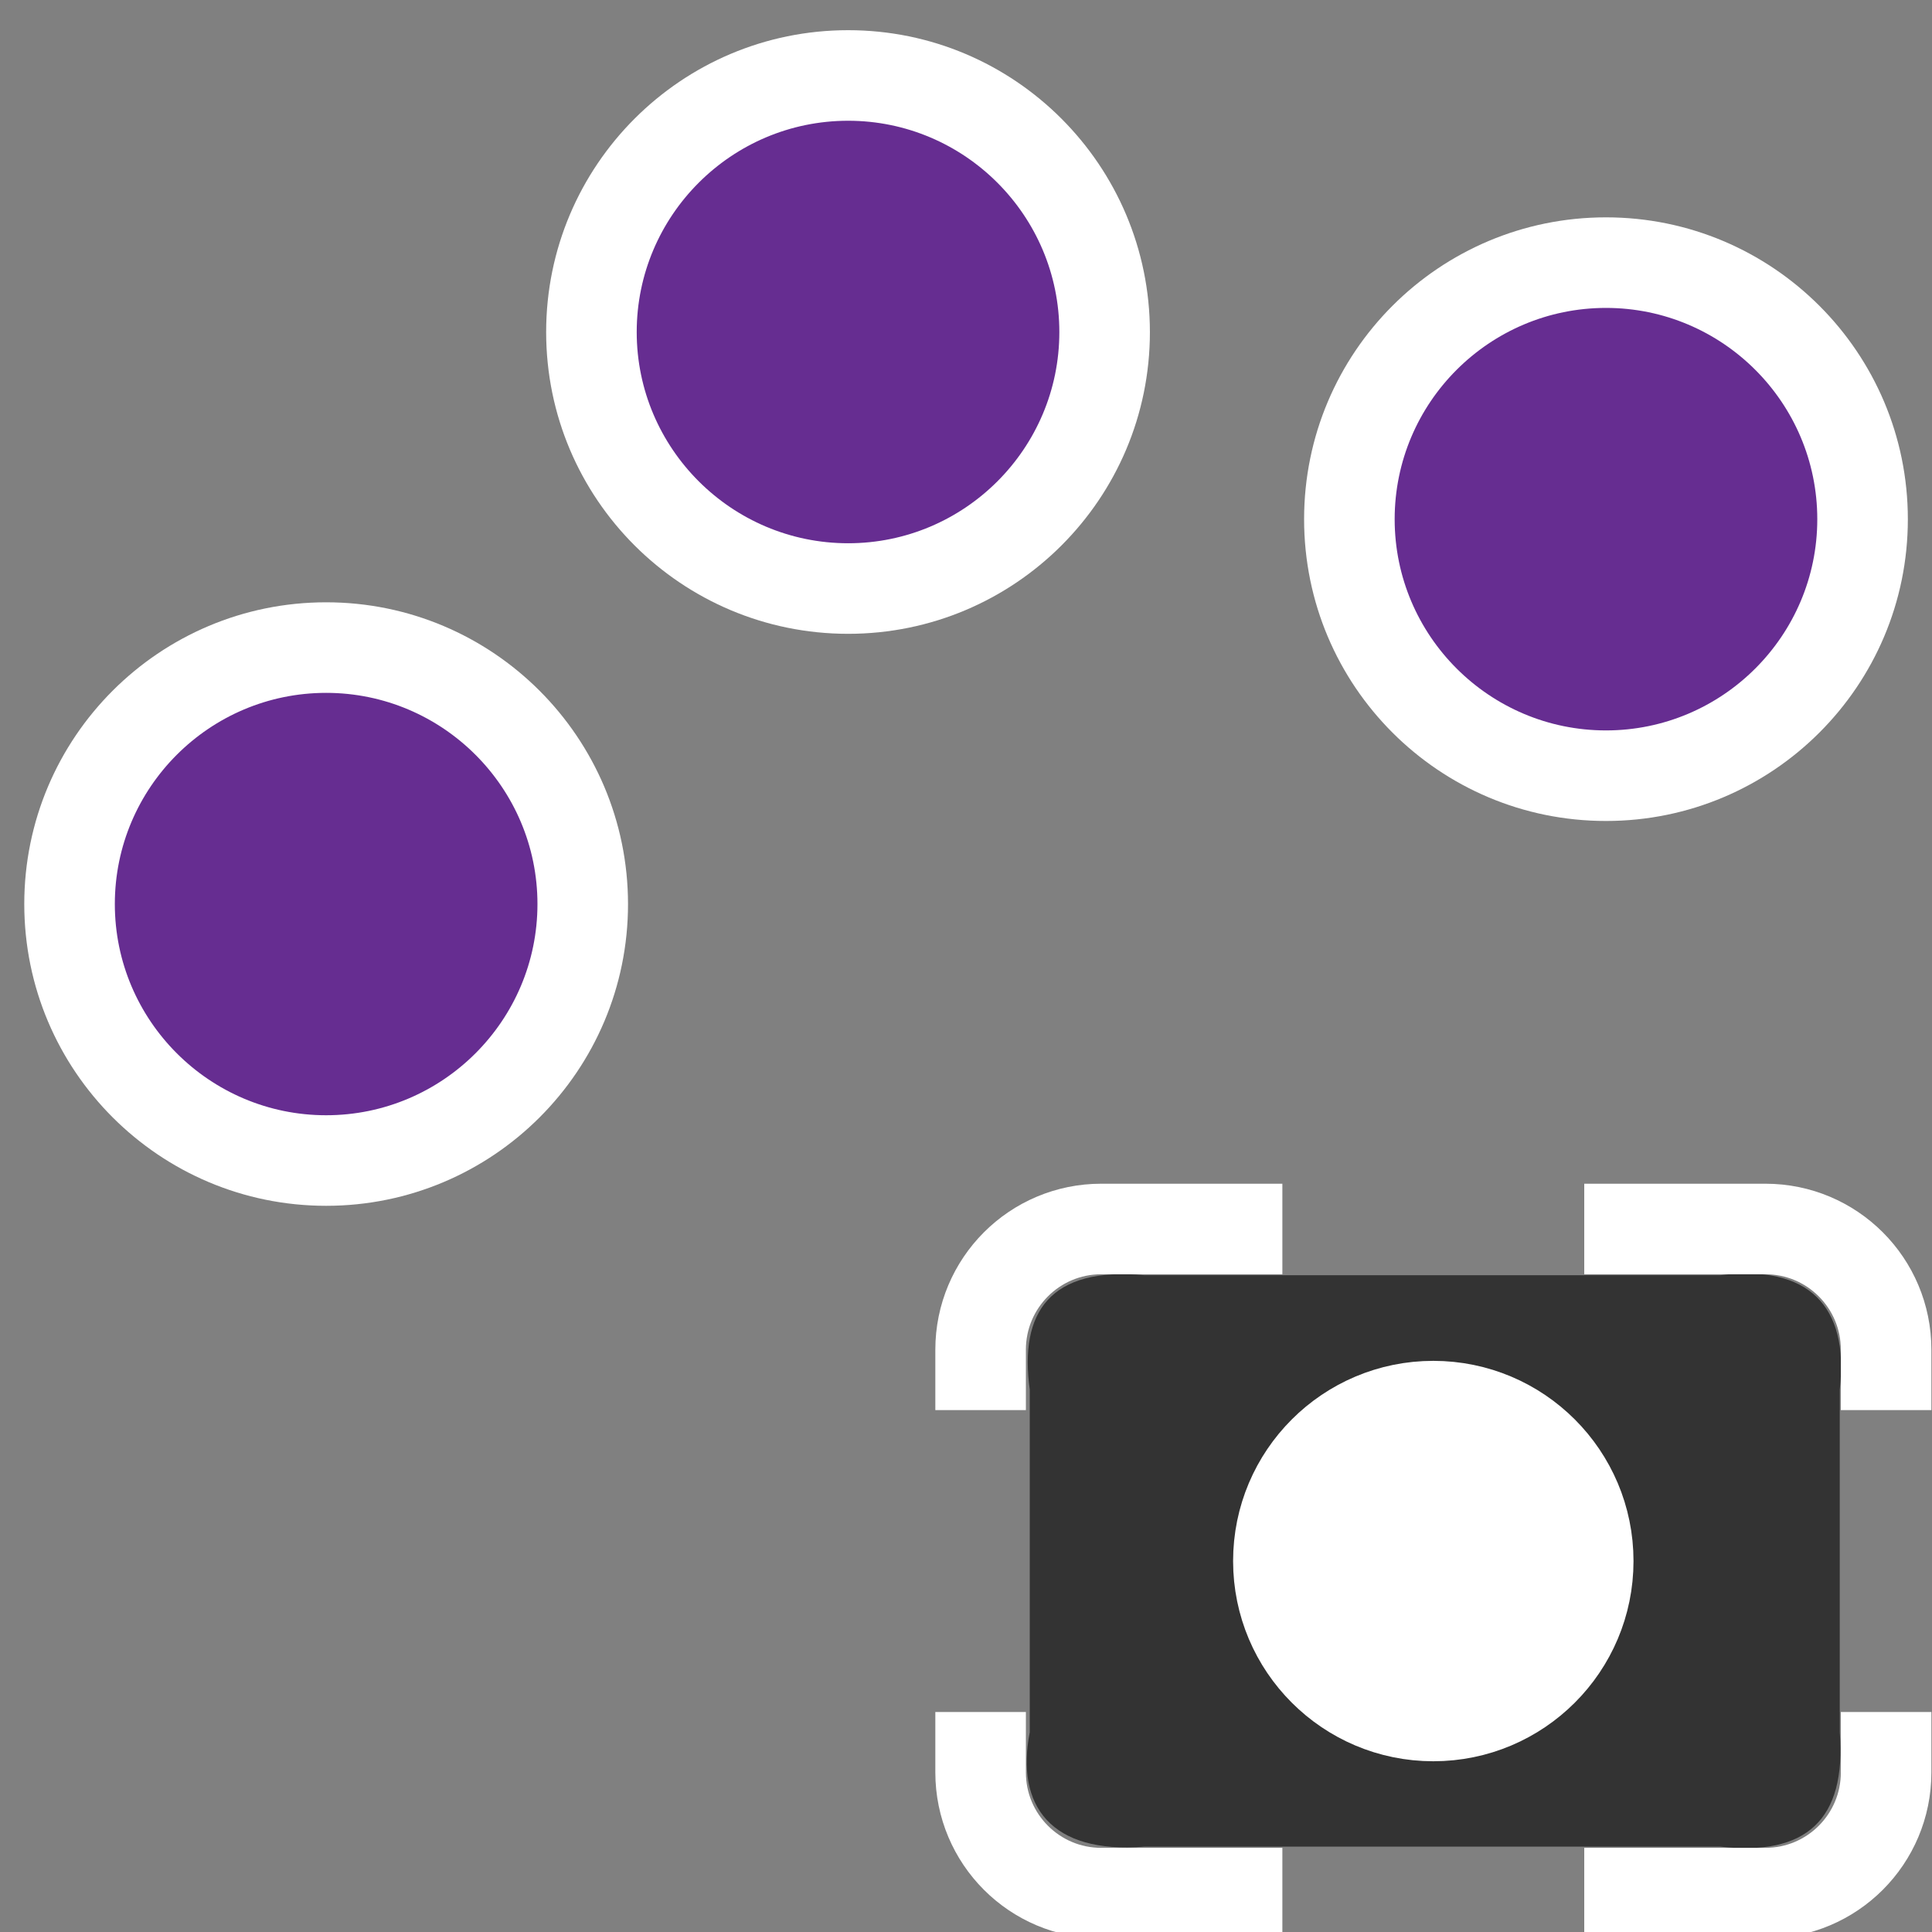 <?xml version="1.0" encoding="utf-8"?>
<svg version="1.1"
	 xmlns="http://www.w3.org/2000/svg" xmlns:xlink="http://www.w3.org/1999/xlink"
	 x="0px" y="0px" width="16px" height="16px" viewBox="0 0 16 16" enable-background="new 0 0 16 16" xml:space="preserve">
<rect x="0" y="0" width="16" height="16" fill="#808080" stroke="none"/>
<defs>
</defs>
<rect display="none" fill="#4D4D4D" width="16" height="16"/>
<g>
	<circle fill="#662D91" cx="2.701" cy="7.487" r="2.124"/>
	<path fill="#FFFFFF" d="M2.701,5.738c0.965,0,1.75,0.785,1.75,1.749s-0.785,1.749-1.75,1.749c-0.965,0-1.75-0.785-1.75-1.749
		S1.735,5.738,2.701,5.738 M2.701,4.988c-1.381,0-2.5,1.119-2.5,2.499c0,1.38,1.12,2.499,2.5,2.499c1.38,0,2.5-1.119,2.5-2.499
		C5.2,6.107,4.081,4.988,2.701,4.988L2.701,4.988z"/>
</g>
<g>
	<path fill="#662D91" d="M7.024,4.874c-1.172,0-2.126-0.953-2.126-2.124s0.954-2.125,2.126-2.125c1.171,0,2.124,0.953,2.124,2.125
		S8.195,4.874,7.024,4.874z"/>
	<path fill="#FFFFFF" d="M7.024,1c0.964,0,1.749,0.785,1.749,1.75c0,0.964-0.784,1.749-1.749,1.749
		c-0.965,0-1.751-0.785-1.751-1.749C5.273,1.785,6.059,1,7.024,1 M7.024,0.25c-1.381,0-2.501,1.12-2.501,2.5
		c0,1.381,1.12,2.499,2.501,2.499c1.379,0,2.499-1.118,2.499-2.499C9.522,1.37,8.403,0.25,7.024,0.25L7.024,0.25z"/>
</g>
<g>
	<circle fill="#662D91" cx="13.3" cy="4.299" r="2.124"/>
	<path fill="#FFFFFF" d="M13.3,2.55c0.965,0,1.75,0.785,1.75,1.75c0,0.964-0.785,1.749-1.75,1.749s-1.75-0.784-1.75-1.749
		C11.55,3.334,12.335,2.55,13.3,2.55 M13.3,1.8c-1.381,0-2.5,1.119-2.5,2.5s1.119,2.499,2.5,2.499c1.379,0,2.5-1.118,2.5-2.499
		S14.679,1.8,13.3,1.8L13.3,1.8z"/>
</g>
<path fill="#333333" d="M15.236,14.346c0.056,0.727-0.28,1.027-0.991,0.947H9.48c-0.779,0.063-1.07-0.34-0.952-0.947v-2.838
	c-0.088-0.639,0.165-1.021,0.952-0.947h4.765c0.727-0.09,1.071,0.25,0.991,0.947V14.346z"/>
<path fill="none" stroke="#FFFFFF" stroke-width="0.75" stroke-miterlimit="10" d="M8.121,11.678v-0.5c0-0.553,0.447-1,0.999-1h1.5"
	/>
<path fill="none" stroke="#FFFFFF" stroke-width="0.75" stroke-miterlimit="10" d="M15.62,11.678v-0.5c0-0.553-0.447-1-1-1h-1.5"/>
<path fill="none" stroke="#FFFFFF" stroke-width="0.75" stroke-miterlimit="10" d="M10.62,15.678h-1.5c-0.552,0-0.999-0.447-0.999-1
	v-0.5"/>
<path fill="none" stroke="#FFFFFF" stroke-width="0.75" stroke-miterlimit="10" d="M15.62,14.178v0.5c0,0.553-0.447,1-1,1h-1.5"/>
<circle fill="#FFFFFF" stroke="#FFFFFF" stroke-width="0.75" stroke-miterlimit="10" cx="11.87" cy="12.928" r="1.283"/>
</svg>
